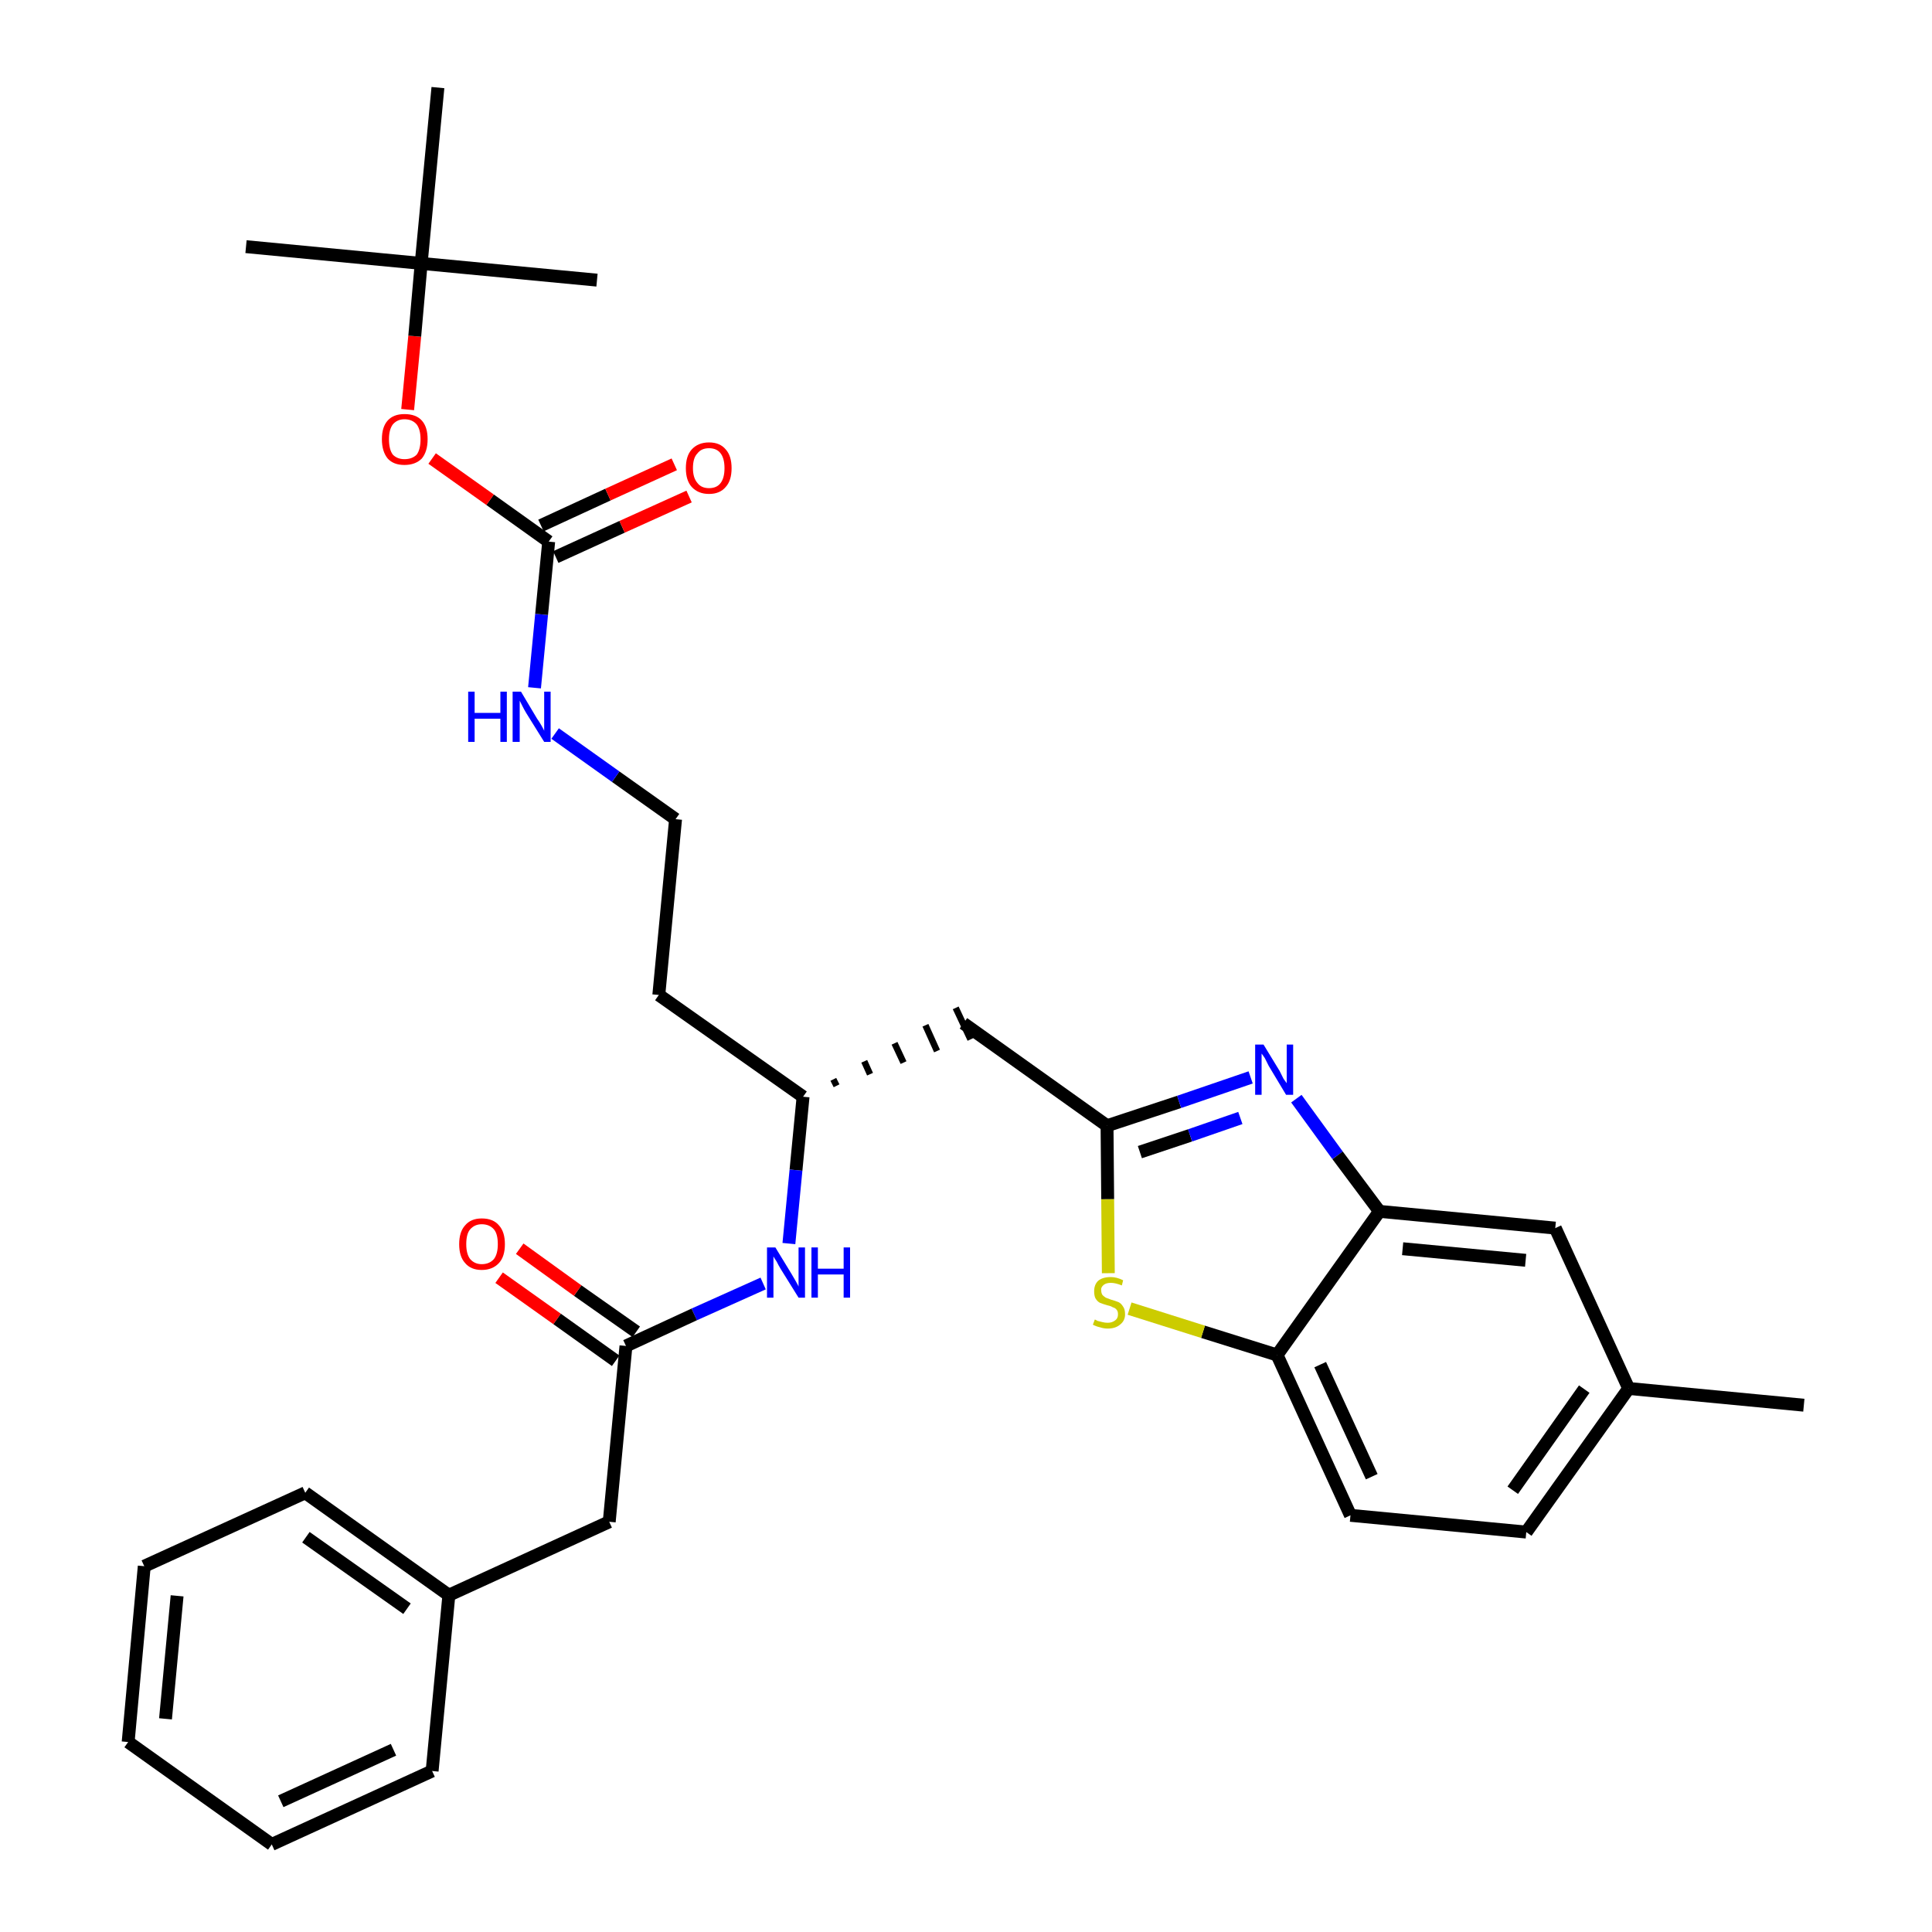 <?xml version='1.0' encoding='iso-8859-1'?>
<svg version='1.1' baseProfile='full'
              xmlns='http://www.w3.org/2000/svg'
                      xmlns:rdkit='http://www.rdkit.org/xml'
                      xmlns:xlink='http://www.w3.org/1999/xlink'
                  xml:space='preserve'
width='300px' height='300px' viewBox='0 0 300 300'>
<!-- END OF HEADER -->
<path class='bond-0 atom-0 atom-1' d='M 280.1,218.2 L 252.9,215.6' style='fill:none;fill-rule:evenodd;stroke:#000000;stroke-width:2.0px;stroke-linecap:butt;stroke-linejoin:miter;stroke-opacity:1' />
<path class='bond-1 atom-1 atom-2' d='M 252.9,215.6 L 237.0,237.9' style='fill:none;fill-rule:evenodd;stroke:#000000;stroke-width:2.0px;stroke-linecap:butt;stroke-linejoin:miter;stroke-opacity:1' />
<path class='bond-1 atom-1 atom-2' d='M 246.0,215.7 L 234.9,231.4' style='fill:none;fill-rule:evenodd;stroke:#000000;stroke-width:2.0px;stroke-linecap:butt;stroke-linejoin:miter;stroke-opacity:1' />
<path class='bond-31 atom-31 atom-1' d='M 241.5,190.7 L 252.9,215.6' style='fill:none;fill-rule:evenodd;stroke:#000000;stroke-width:2.0px;stroke-linecap:butt;stroke-linejoin:miter;stroke-opacity:1' />
<path class='bond-2 atom-2 atom-3' d='M 237.0,237.9 L 209.7,235.3' style='fill:none;fill-rule:evenodd;stroke:#000000;stroke-width:2.0px;stroke-linecap:butt;stroke-linejoin:miter;stroke-opacity:1' />
<path class='bond-3 atom-3 atom-4' d='M 209.7,235.3 L 198.3,210.4' style='fill:none;fill-rule:evenodd;stroke:#000000;stroke-width:2.0px;stroke-linecap:butt;stroke-linejoin:miter;stroke-opacity:1' />
<path class='bond-3 atom-3 atom-4' d='M 213.0,229.3 L 205.0,211.9' style='fill:none;fill-rule:evenodd;stroke:#000000;stroke-width:2.0px;stroke-linecap:butt;stroke-linejoin:miter;stroke-opacity:1' />
<path class='bond-4 atom-4 atom-5' d='M 198.3,210.4 L 186.8,206.8' style='fill:none;fill-rule:evenodd;stroke:#000000;stroke-width:2.0px;stroke-linecap:butt;stroke-linejoin:miter;stroke-opacity:1' />
<path class='bond-4 atom-4 atom-5' d='M 186.8,206.8 L 175.4,203.2' style='fill:none;fill-rule:evenodd;stroke:#CCCC00;stroke-width:2.0px;stroke-linecap:butt;stroke-linejoin:miter;stroke-opacity:1' />
<path class='bond-32 atom-30 atom-4' d='M 214.2,188.1 L 198.3,210.4' style='fill:none;fill-rule:evenodd;stroke:#000000;stroke-width:2.0px;stroke-linecap:butt;stroke-linejoin:miter;stroke-opacity:1' />
<path class='bond-5 atom-5 atom-6' d='M 172.1,197.7 L 172.0,186.2' style='fill:none;fill-rule:evenodd;stroke:#CCCC00;stroke-width:2.0px;stroke-linecap:butt;stroke-linejoin:miter;stroke-opacity:1' />
<path class='bond-5 atom-5 atom-6' d='M 172.0,186.2 L 171.9,174.8' style='fill:none;fill-rule:evenodd;stroke:#000000;stroke-width:2.0px;stroke-linecap:butt;stroke-linejoin:miter;stroke-opacity:1' />
<path class='bond-6 atom-6 atom-7' d='M 171.9,174.8 L 149.6,158.9' style='fill:none;fill-rule:evenodd;stroke:#000000;stroke-width:2.0px;stroke-linecap:butt;stroke-linejoin:miter;stroke-opacity:1' />
<path class='bond-28 atom-6 atom-29' d='M 171.9,174.8 L 183.1,171.1' style='fill:none;fill-rule:evenodd;stroke:#000000;stroke-width:2.0px;stroke-linecap:butt;stroke-linejoin:miter;stroke-opacity:1' />
<path class='bond-28 atom-6 atom-29' d='M 183.1,171.1 L 194.2,167.3' style='fill:none;fill-rule:evenodd;stroke:#0000FF;stroke-width:2.0px;stroke-linecap:butt;stroke-linejoin:miter;stroke-opacity:1' />
<path class='bond-28 atom-6 atom-29' d='M 177.0,178.9 L 184.8,176.3' style='fill:none;fill-rule:evenodd;stroke:#000000;stroke-width:2.0px;stroke-linecap:butt;stroke-linejoin:miter;stroke-opacity:1' />
<path class='bond-28 atom-6 atom-29' d='M 184.8,176.3 L 192.6,173.6' style='fill:none;fill-rule:evenodd;stroke:#0000FF;stroke-width:2.0px;stroke-linecap:butt;stroke-linejoin:miter;stroke-opacity:1' />
<path class='bond-7 atom-8 atom-7' d='M 129.9,168.6 L 129.4,167.6' style='fill:none;fill-rule:evenodd;stroke:#000000;stroke-width:1.0px;stroke-linecap:butt;stroke-linejoin:miter;stroke-opacity:1' />
<path class='bond-7 atom-8 atom-7' d='M 135.1,166.8 L 134.2,164.8' style='fill:none;fill-rule:evenodd;stroke:#000000;stroke-width:1.0px;stroke-linecap:butt;stroke-linejoin:miter;stroke-opacity:1' />
<path class='bond-7 atom-8 atom-7' d='M 140.3,165.0 L 138.9,162.0' style='fill:none;fill-rule:evenodd;stroke:#000000;stroke-width:1.0px;stroke-linecap:butt;stroke-linejoin:miter;stroke-opacity:1' />
<path class='bond-7 atom-8 atom-7' d='M 145.5,163.2 L 143.7,159.2' style='fill:none;fill-rule:evenodd;stroke:#000000;stroke-width:1.0px;stroke-linecap:butt;stroke-linejoin:miter;stroke-opacity:1' />
<path class='bond-7 atom-8 atom-7' d='M 150.7,161.4 L 148.4,156.5' style='fill:none;fill-rule:evenodd;stroke:#000000;stroke-width:1.0px;stroke-linecap:butt;stroke-linejoin:miter;stroke-opacity:1' />
<path class='bond-8 atom-8 atom-9' d='M 124.7,170.3 L 102.3,154.5' style='fill:none;fill-rule:evenodd;stroke:#000000;stroke-width:2.0px;stroke-linecap:butt;stroke-linejoin:miter;stroke-opacity:1' />
<path class='bond-18 atom-8 atom-19' d='M 124.7,170.3 L 123.6,181.7' style='fill:none;fill-rule:evenodd;stroke:#000000;stroke-width:2.0px;stroke-linecap:butt;stroke-linejoin:miter;stroke-opacity:1' />
<path class='bond-18 atom-8 atom-19' d='M 123.6,181.7 L 122.5,193.1' style='fill:none;fill-rule:evenodd;stroke:#0000FF;stroke-width:2.0px;stroke-linecap:butt;stroke-linejoin:miter;stroke-opacity:1' />
<path class='bond-9 atom-9 atom-10' d='M 102.3,154.5 L 104.9,127.2' style='fill:none;fill-rule:evenodd;stroke:#000000;stroke-width:2.0px;stroke-linecap:butt;stroke-linejoin:miter;stroke-opacity:1' />
<path class='bond-10 atom-10 atom-11' d='M 104.9,127.2 L 95.6,120.6' style='fill:none;fill-rule:evenodd;stroke:#000000;stroke-width:2.0px;stroke-linecap:butt;stroke-linejoin:miter;stroke-opacity:1' />
<path class='bond-10 atom-10 atom-11' d='M 95.6,120.6 L 86.2,113.9' style='fill:none;fill-rule:evenodd;stroke:#0000FF;stroke-width:2.0px;stroke-linecap:butt;stroke-linejoin:miter;stroke-opacity:1' />
<path class='bond-11 atom-11 atom-12' d='M 83.0,106.8 L 84.1,95.4' style='fill:none;fill-rule:evenodd;stroke:#0000FF;stroke-width:2.0px;stroke-linecap:butt;stroke-linejoin:miter;stroke-opacity:1' />
<path class='bond-11 atom-11 atom-12' d='M 84.1,95.4 L 85.2,84.1' style='fill:none;fill-rule:evenodd;stroke:#000000;stroke-width:2.0px;stroke-linecap:butt;stroke-linejoin:miter;stroke-opacity:1' />
<path class='bond-12 atom-12 atom-13' d='M 86.3,86.5 L 96.6,81.8' style='fill:none;fill-rule:evenodd;stroke:#000000;stroke-width:2.0px;stroke-linecap:butt;stroke-linejoin:miter;stroke-opacity:1' />
<path class='bond-12 atom-12 atom-13' d='M 96.6,81.8 L 107.0,77.1' style='fill:none;fill-rule:evenodd;stroke:#FF0000;stroke-width:2.0px;stroke-linecap:butt;stroke-linejoin:miter;stroke-opacity:1' />
<path class='bond-12 atom-12 atom-13' d='M 84.0,81.6 L 94.4,76.8' style='fill:none;fill-rule:evenodd;stroke:#000000;stroke-width:2.0px;stroke-linecap:butt;stroke-linejoin:miter;stroke-opacity:1' />
<path class='bond-12 atom-12 atom-13' d='M 94.4,76.8 L 104.7,72.1' style='fill:none;fill-rule:evenodd;stroke:#FF0000;stroke-width:2.0px;stroke-linecap:butt;stroke-linejoin:miter;stroke-opacity:1' />
<path class='bond-13 atom-12 atom-14' d='M 85.2,84.1 L 76.1,77.6' style='fill:none;fill-rule:evenodd;stroke:#000000;stroke-width:2.0px;stroke-linecap:butt;stroke-linejoin:miter;stroke-opacity:1' />
<path class='bond-13 atom-12 atom-14' d='M 76.1,77.6 L 67.1,71.2' style='fill:none;fill-rule:evenodd;stroke:#FF0000;stroke-width:2.0px;stroke-linecap:butt;stroke-linejoin:miter;stroke-opacity:1' />
<path class='bond-14 atom-14 atom-15' d='M 63.3,63.6 L 64.4,52.2' style='fill:none;fill-rule:evenodd;stroke:#FF0000;stroke-width:2.0px;stroke-linecap:butt;stroke-linejoin:miter;stroke-opacity:1' />
<path class='bond-14 atom-14 atom-15' d='M 64.4,52.2 L 65.4,40.9' style='fill:none;fill-rule:evenodd;stroke:#000000;stroke-width:2.0px;stroke-linecap:butt;stroke-linejoin:miter;stroke-opacity:1' />
<path class='bond-15 atom-15 atom-16' d='M 65.4,40.9 L 38.2,38.3' style='fill:none;fill-rule:evenodd;stroke:#000000;stroke-width:2.0px;stroke-linecap:butt;stroke-linejoin:miter;stroke-opacity:1' />
<path class='bond-16 atom-15 atom-17' d='M 65.4,40.9 L 92.7,43.5' style='fill:none;fill-rule:evenodd;stroke:#000000;stroke-width:2.0px;stroke-linecap:butt;stroke-linejoin:miter;stroke-opacity:1' />
<path class='bond-17 atom-15 atom-18' d='M 65.4,40.9 L 68.0,13.6' style='fill:none;fill-rule:evenodd;stroke:#000000;stroke-width:2.0px;stroke-linecap:butt;stroke-linejoin:miter;stroke-opacity:1' />
<path class='bond-19 atom-19 atom-20' d='M 118.5,199.3 L 107.8,204.1' style='fill:none;fill-rule:evenodd;stroke:#0000FF;stroke-width:2.0px;stroke-linecap:butt;stroke-linejoin:miter;stroke-opacity:1' />
<path class='bond-19 atom-19 atom-20' d='M 107.8,204.1 L 97.2,209.0' style='fill:none;fill-rule:evenodd;stroke:#000000;stroke-width:2.0px;stroke-linecap:butt;stroke-linejoin:miter;stroke-opacity:1' />
<path class='bond-20 atom-20 atom-21' d='M 98.8,206.8 L 89.7,200.4' style='fill:none;fill-rule:evenodd;stroke:#000000;stroke-width:2.0px;stroke-linecap:butt;stroke-linejoin:miter;stroke-opacity:1' />
<path class='bond-20 atom-20 atom-21' d='M 89.7,200.4 L 80.7,193.9' style='fill:none;fill-rule:evenodd;stroke:#FF0000;stroke-width:2.0px;stroke-linecap:butt;stroke-linejoin:miter;stroke-opacity:1' />
<path class='bond-20 atom-20 atom-21' d='M 95.6,211.3 L 86.5,204.8' style='fill:none;fill-rule:evenodd;stroke:#000000;stroke-width:2.0px;stroke-linecap:butt;stroke-linejoin:miter;stroke-opacity:1' />
<path class='bond-20 atom-20 atom-21' d='M 86.5,204.8 L 77.5,198.4' style='fill:none;fill-rule:evenodd;stroke:#FF0000;stroke-width:2.0px;stroke-linecap:butt;stroke-linejoin:miter;stroke-opacity:1' />
<path class='bond-21 atom-20 atom-22' d='M 97.2,209.0 L 94.6,236.3' style='fill:none;fill-rule:evenodd;stroke:#000000;stroke-width:2.0px;stroke-linecap:butt;stroke-linejoin:miter;stroke-opacity:1' />
<path class='bond-22 atom-22 atom-23' d='M 94.6,236.3 L 69.7,247.7' style='fill:none;fill-rule:evenodd;stroke:#000000;stroke-width:2.0px;stroke-linecap:butt;stroke-linejoin:miter;stroke-opacity:1' />
<path class='bond-23 atom-23 atom-24' d='M 69.7,247.7 L 47.4,231.8' style='fill:none;fill-rule:evenodd;stroke:#000000;stroke-width:2.0px;stroke-linecap:butt;stroke-linejoin:miter;stroke-opacity:1' />
<path class='bond-23 atom-23 atom-24' d='M 63.2,249.8 L 47.5,238.7' style='fill:none;fill-rule:evenodd;stroke:#000000;stroke-width:2.0px;stroke-linecap:butt;stroke-linejoin:miter;stroke-opacity:1' />
<path class='bond-33 atom-28 atom-23' d='M 67.1,275.0 L 69.7,247.7' style='fill:none;fill-rule:evenodd;stroke:#000000;stroke-width:2.0px;stroke-linecap:butt;stroke-linejoin:miter;stroke-opacity:1' />
<path class='bond-24 atom-24 atom-25' d='M 47.4,231.8 L 22.4,243.2' style='fill:none;fill-rule:evenodd;stroke:#000000;stroke-width:2.0px;stroke-linecap:butt;stroke-linejoin:miter;stroke-opacity:1' />
<path class='bond-25 atom-25 atom-26' d='M 22.4,243.2 L 19.9,270.5' style='fill:none;fill-rule:evenodd;stroke:#000000;stroke-width:2.0px;stroke-linecap:butt;stroke-linejoin:miter;stroke-opacity:1' />
<path class='bond-25 atom-25 atom-26' d='M 27.5,247.8 L 25.7,266.9' style='fill:none;fill-rule:evenodd;stroke:#000000;stroke-width:2.0px;stroke-linecap:butt;stroke-linejoin:miter;stroke-opacity:1' />
<path class='bond-26 atom-26 atom-27' d='M 19.9,270.5 L 42.2,286.4' style='fill:none;fill-rule:evenodd;stroke:#000000;stroke-width:2.0px;stroke-linecap:butt;stroke-linejoin:miter;stroke-opacity:1' />
<path class='bond-27 atom-27 atom-28' d='M 42.2,286.4 L 67.1,275.0' style='fill:none;fill-rule:evenodd;stroke:#000000;stroke-width:2.0px;stroke-linecap:butt;stroke-linejoin:miter;stroke-opacity:1' />
<path class='bond-27 atom-27 atom-28' d='M 43.6,279.7 L 61.1,271.7' style='fill:none;fill-rule:evenodd;stroke:#000000;stroke-width:2.0px;stroke-linecap:butt;stroke-linejoin:miter;stroke-opacity:1' />
<path class='bond-29 atom-29 atom-30' d='M 201.3,170.6 L 207.7,179.4' style='fill:none;fill-rule:evenodd;stroke:#0000FF;stroke-width:2.0px;stroke-linecap:butt;stroke-linejoin:miter;stroke-opacity:1' />
<path class='bond-29 atom-29 atom-30' d='M 207.7,179.4 L 214.2,188.1' style='fill:none;fill-rule:evenodd;stroke:#000000;stroke-width:2.0px;stroke-linecap:butt;stroke-linejoin:miter;stroke-opacity:1' />
<path class='bond-30 atom-30 atom-31' d='M 214.2,188.1 L 241.5,190.7' style='fill:none;fill-rule:evenodd;stroke:#000000;stroke-width:2.0px;stroke-linecap:butt;stroke-linejoin:miter;stroke-opacity:1' />
<path class='bond-30 atom-30 atom-31' d='M 217.8,193.9 L 236.9,195.7' style='fill:none;fill-rule:evenodd;stroke:#000000;stroke-width:2.0px;stroke-linecap:butt;stroke-linejoin:miter;stroke-opacity:1' />
<path  class='atom-5' d='M 170.0 204.9
Q 170.1 204.9, 170.4 205.1
Q 170.8 205.2, 171.2 205.3
Q 171.6 205.4, 172.0 205.4
Q 172.7 205.4, 173.2 205.0
Q 173.6 204.7, 173.6 204.1
Q 173.6 203.6, 173.4 203.4
Q 173.2 203.1, 172.8 203.0
Q 172.5 202.8, 172.0 202.7
Q 171.3 202.5, 170.8 202.3
Q 170.4 202.1, 170.1 201.6
Q 169.9 201.2, 169.9 200.5
Q 169.9 199.5, 170.5 198.9
Q 171.2 198.3, 172.5 198.3
Q 173.4 198.3, 174.4 198.8
L 174.2 199.6
Q 173.2 199.2, 172.5 199.2
Q 171.8 199.2, 171.4 199.5
Q 170.9 199.9, 171.0 200.4
Q 171.0 200.8, 171.2 201.1
Q 171.4 201.3, 171.7 201.5
Q 172.0 201.6, 172.5 201.8
Q 173.2 202.0, 173.7 202.2
Q 174.1 202.4, 174.4 202.9
Q 174.7 203.3, 174.7 204.1
Q 174.7 205.1, 173.9 205.7
Q 173.2 206.3, 172.0 206.3
Q 171.4 206.3, 170.8 206.1
Q 170.3 206.0, 169.7 205.7
L 170.0 204.9
' fill='#CCCC00'/>
<path  class='atom-11' d='M 72.7 107.4
L 73.7 107.4
L 73.7 110.7
L 77.7 110.7
L 77.7 107.4
L 78.7 107.4
L 78.7 115.2
L 77.7 115.2
L 77.7 111.6
L 73.7 111.6
L 73.7 115.2
L 72.7 115.2
L 72.7 107.4
' fill='#0000FF'/>
<path  class='atom-11' d='M 80.9 107.4
L 83.4 111.6
Q 83.7 112.0, 84.1 112.7
Q 84.5 113.4, 84.5 113.5
L 84.5 107.4
L 85.5 107.4
L 85.5 115.2
L 84.5 115.2
L 81.7 110.7
Q 81.4 110.2, 81.1 109.6
Q 80.8 109.0, 80.7 108.8
L 80.7 115.2
L 79.6 115.2
L 79.6 107.4
L 80.9 107.4
' fill='#0000FF'/>
<path  class='atom-13' d='M 106.5 72.7
Q 106.5 70.8, 107.4 69.8
Q 108.4 68.7, 110.1 68.7
Q 111.8 68.7, 112.7 69.8
Q 113.6 70.8, 113.6 72.7
Q 113.6 74.6, 112.7 75.6
Q 111.8 76.7, 110.1 76.7
Q 108.4 76.7, 107.4 75.6
Q 106.5 74.6, 106.5 72.7
M 110.1 75.8
Q 111.3 75.8, 111.9 75.0
Q 112.5 74.2, 112.5 72.7
Q 112.5 71.2, 111.9 70.4
Q 111.3 69.6, 110.1 69.6
Q 108.9 69.6, 108.3 70.4
Q 107.6 71.1, 107.6 72.7
Q 107.6 74.2, 108.3 75.0
Q 108.9 75.8, 110.1 75.8
' fill='#FF0000'/>
<path  class='atom-14' d='M 59.3 68.2
Q 59.3 66.3, 60.2 65.3
Q 61.1 64.3, 62.8 64.3
Q 64.6 64.3, 65.5 65.3
Q 66.4 66.3, 66.4 68.2
Q 66.4 70.1, 65.5 71.2
Q 64.5 72.2, 62.8 72.2
Q 61.1 72.2, 60.2 71.2
Q 59.3 70.1, 59.3 68.2
M 62.8 71.3
Q 64.0 71.3, 64.7 70.6
Q 65.3 69.8, 65.3 68.2
Q 65.3 66.7, 64.7 65.9
Q 64.0 65.1, 62.8 65.1
Q 61.7 65.1, 61.0 65.9
Q 60.4 66.7, 60.4 68.2
Q 60.4 69.8, 61.0 70.6
Q 61.7 71.3, 62.8 71.3
' fill='#FF0000'/>
<path  class='atom-19' d='M 120.4 193.7
L 122.9 197.8
Q 123.2 198.3, 123.6 199.0
Q 124.0 199.7, 124.0 199.8
L 124.0 193.7
L 125.0 193.7
L 125.0 201.5
L 124.0 201.5
L 121.2 197.0
Q 120.9 196.5, 120.6 195.9
Q 120.2 195.3, 120.1 195.1
L 120.1 201.5
L 119.1 201.5
L 119.1 193.7
L 120.4 193.7
' fill='#0000FF'/>
<path  class='atom-19' d='M 126.0 193.7
L 127.0 193.7
L 127.0 197.0
L 131.0 197.0
L 131.0 193.7
L 132.0 193.7
L 132.0 201.5
L 131.0 201.5
L 131.0 197.9
L 127.0 197.9
L 127.0 201.5
L 126.0 201.5
L 126.0 193.7
' fill='#0000FF'/>
<path  class='atom-21' d='M 71.3 193.2
Q 71.3 191.3, 72.2 190.3
Q 73.1 189.2, 74.8 189.2
Q 76.6 189.2, 77.5 190.3
Q 78.4 191.3, 78.4 193.2
Q 78.4 195.1, 77.5 196.1
Q 76.5 197.2, 74.8 197.2
Q 73.1 197.2, 72.2 196.1
Q 71.3 195.1, 71.3 193.2
M 74.8 196.3
Q 76.0 196.3, 76.7 195.5
Q 77.3 194.7, 77.3 193.2
Q 77.3 191.6, 76.7 190.9
Q 76.0 190.1, 74.8 190.1
Q 73.7 190.1, 73.0 190.9
Q 72.4 191.6, 72.4 193.2
Q 72.4 194.7, 73.0 195.5
Q 73.7 196.3, 74.8 196.3
' fill='#FF0000'/>
<path  class='atom-29' d='M 196.2 162.2
L 198.7 166.3
Q 198.9 166.7, 199.3 167.5
Q 199.8 168.2, 199.8 168.2
L 199.8 162.2
L 200.8 162.2
L 200.8 170.0
L 199.7 170.0
L 197.0 165.5
Q 196.7 164.9, 196.4 164.3
Q 196.0 163.7, 195.9 163.6
L 195.9 170.0
L 194.9 170.0
L 194.9 162.2
L 196.2 162.2
' fill='#0000FF'/>
</svg>
